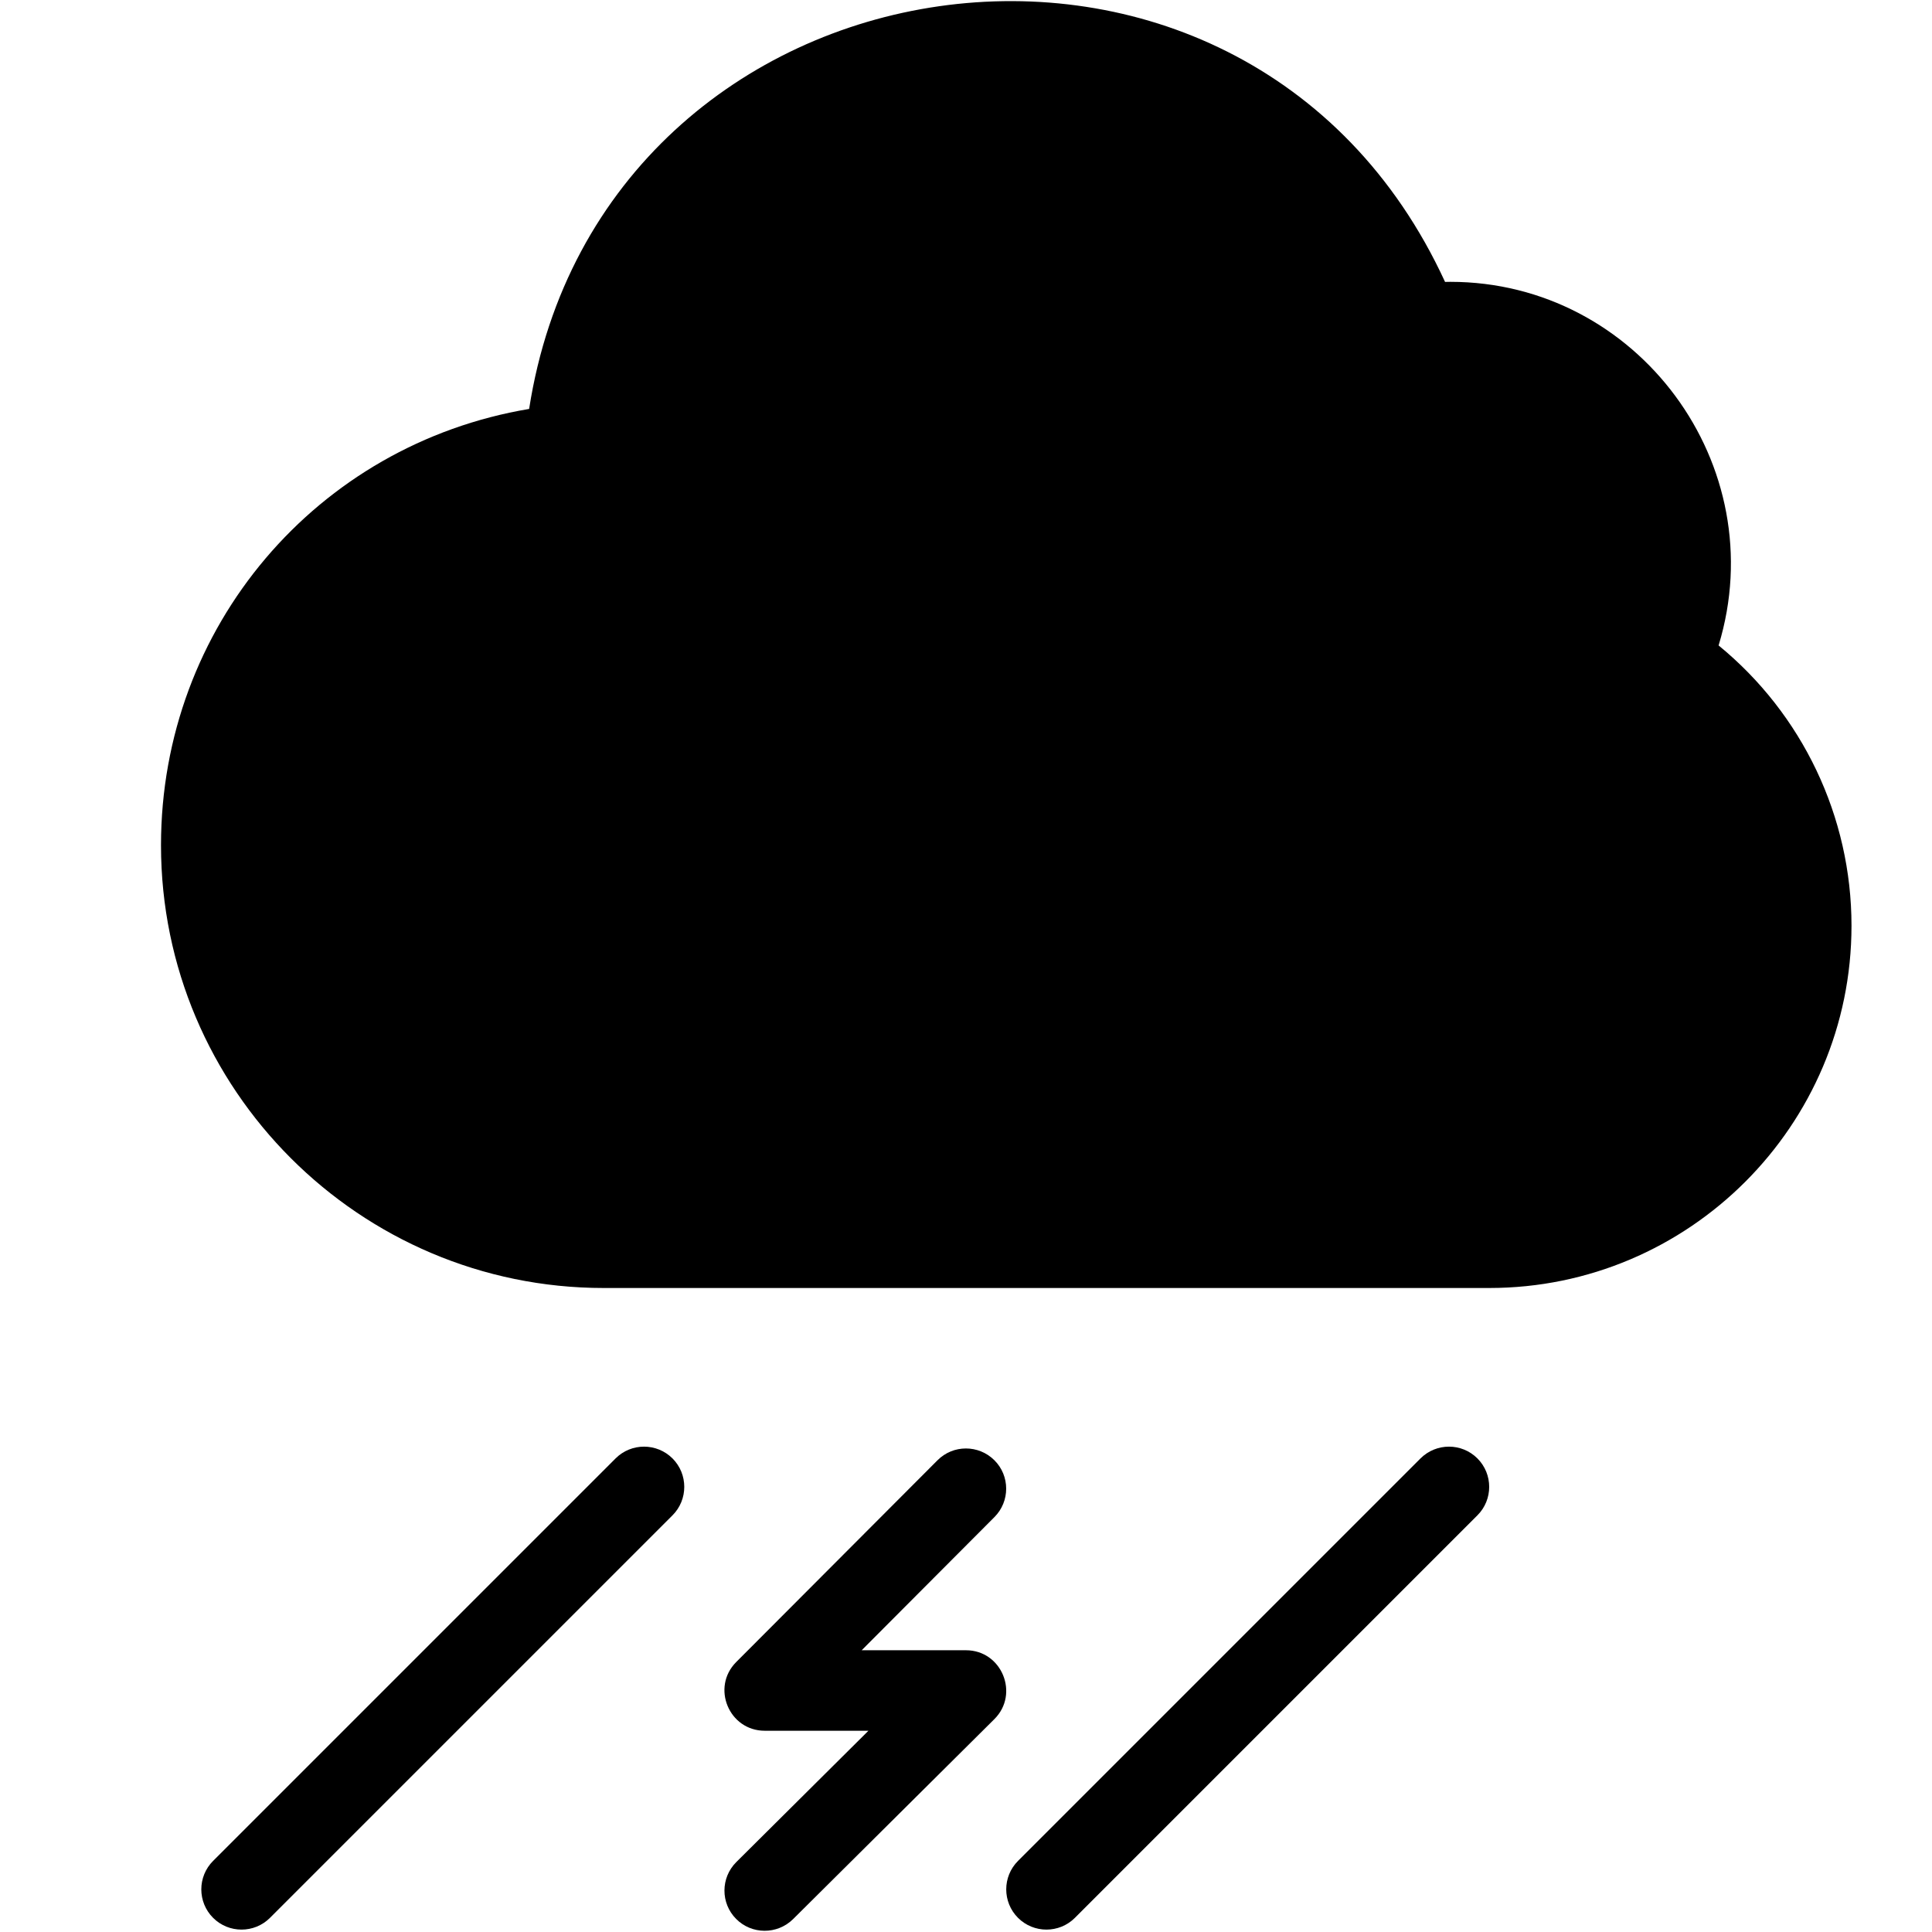 <?xml version="1.0" encoding="utf-8"?>
<!-- Generator: Adobe Illustrator 19.2.1, SVG Export Plug-In . SVG Version: 6.00 Build 0)  -->
<svg version="1.1" xmlns="http://www.w3.org/2000/svg" xmlns:xlink="http://www.w3.org/1999/xlink" x="0px" y="0px" width="24px"
	 height="24px" viewBox="0 0 24 24" enable-background="new 0 0 24 24" xml:space="preserve">
<g id="Filled_Icon">
	<g>
		<path d="M12,20.5h-1.296l1.649-1.654c0.195-0.195,0.195-0.513-0.001-0.707c-0.195-0.194-0.512-0.195-0.707,0.002l-2.5,2.506
			C8.832,20.962,9.056,21.5,9.5,21.5h1.288l-1.641,1.631c-0.196,0.195-0.197,0.512-0.002,0.707c0.191,0.193,0.508,0.198,0.707,0.002
			l2.5-2.484C12.667,21.043,12.445,20.5,12,20.5z"/>
		<path d="M17.646,18.117l-5,5c-0.195,0.195-0.195,0.512,0,0.707c0.195,0.195,0.512,0.195,0.707,0l5-5
			c0.195-0.195,0.195-0.512,0-0.707C18.158,17.922,17.842,17.922,17.646,18.117z"/>
		<path d="M7.647,18.117l-5,5c-0.195,0.195-0.195,0.512,0,0.707c0.195,0.195,0.512,0.195,0.707,0l5-5
			c0.195-0.195,0.195-0.512,0-0.707C8.158,17.922,7.842,17.922,7.647,18.117z"/>
		<path d="M21.349,8.018c0.683-2.24-1.005-4.517-3.333-4.517c-0.021,0-0.044,0-0.065,0.001C15.455-1.924,7.477-0.73,6.573,5.08
			C3.94,5.521,2,7.783,2,10.5C2,13.532,4.467,16,7.5,16h11c2.481,0,4.5-2.019,4.5-4.5C23,10.144,22.389,8.869,21.349,8.018z"/>
	</g>
</g>
<g id="Invisible_Shape">
	<rect fill="none" width="24" height="24"/>
</g>
</svg>
